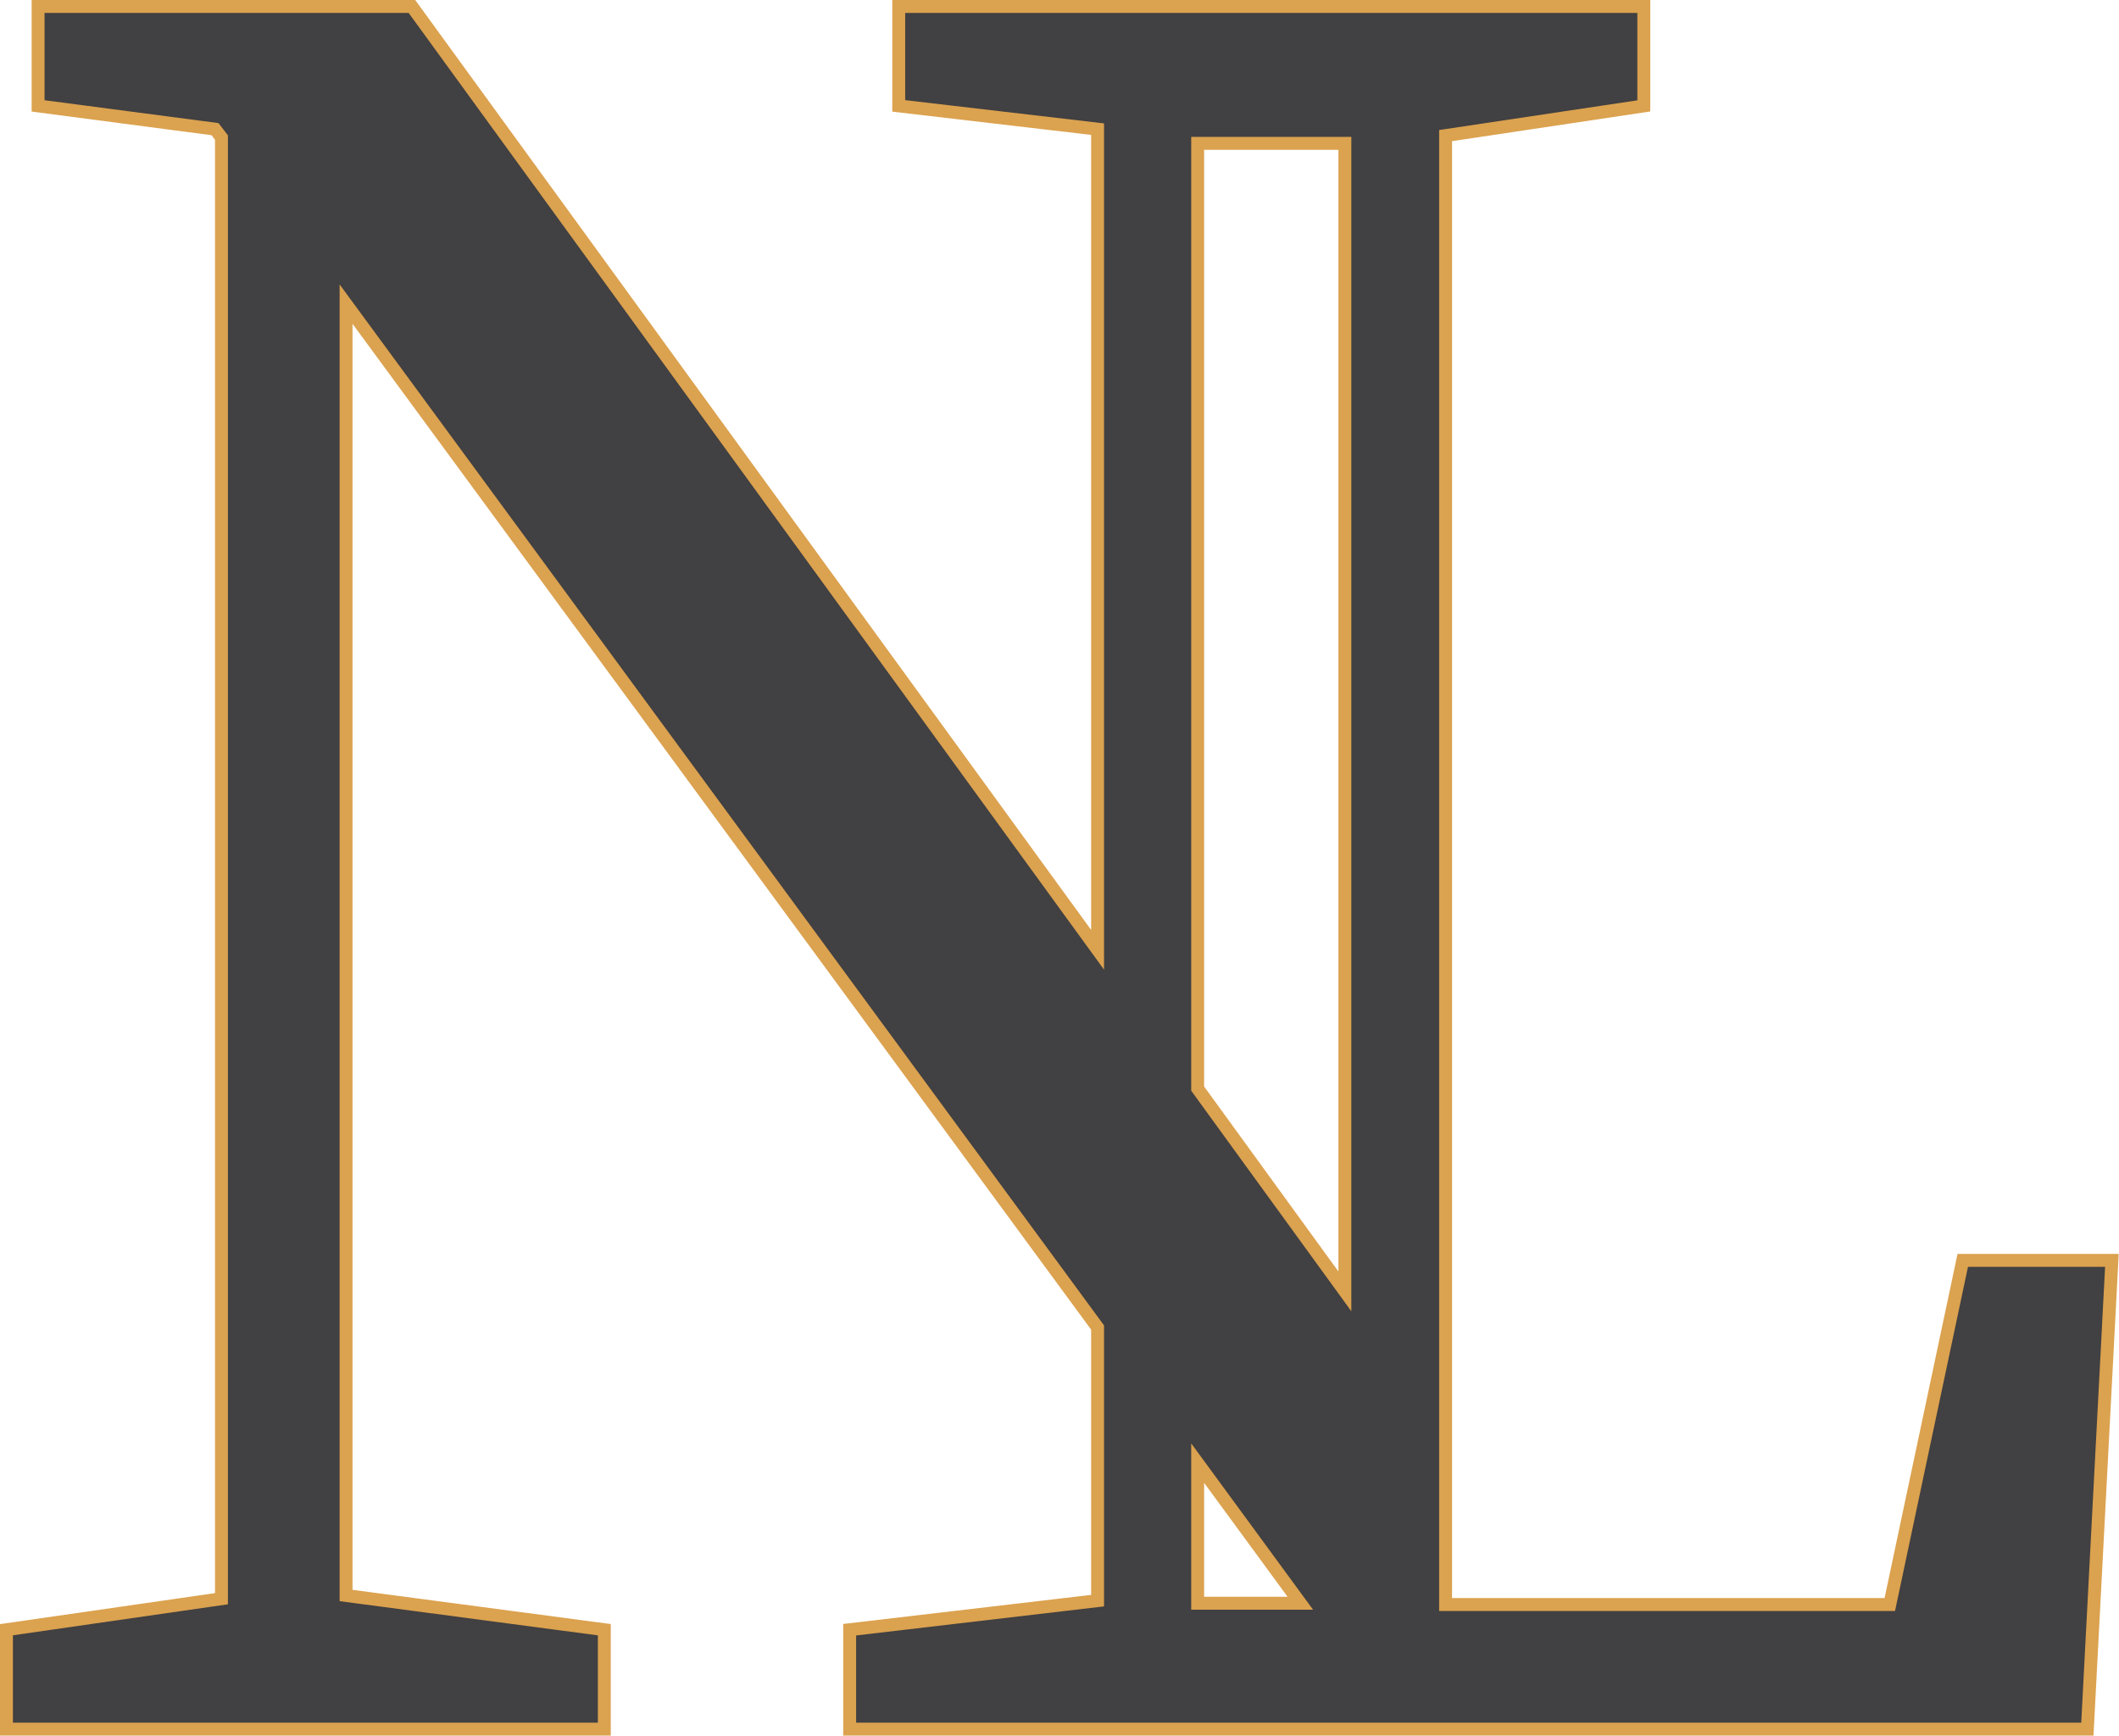 <svg xmlns="http://www.w3.org/2000/svg" viewBox="0 0 32.82 26.88"><defs><style>.cls-1{fill:#414042;stroke:#dba24f;stroke-miterlimit:10;stroke-width:0.2px;}</style></defs><title>icon_2</title><g id="Layer_2" data-name="Layer 2"><g id="Layer_1-2" data-name="Layer 1"><path class="cls-1" d="M30.4,19.52l-1.13,5.33H22.39V2.1l3.07-.46V.1H13.92V1.64L17,2V14.71L6.38.1H.59V1.64L3.33,2l.1.13V24.76L.1,25.24v1.54H9.36V25.24l-4-.53v-20L17,20.56v4.23l-3.84.45v1.54H32.33l.38-7.26ZM18.55,2.22h2.28V20l-2.28-3.14Zm0,22.44v-2l1.59,2.17H18.55Z"/></g></g></svg>